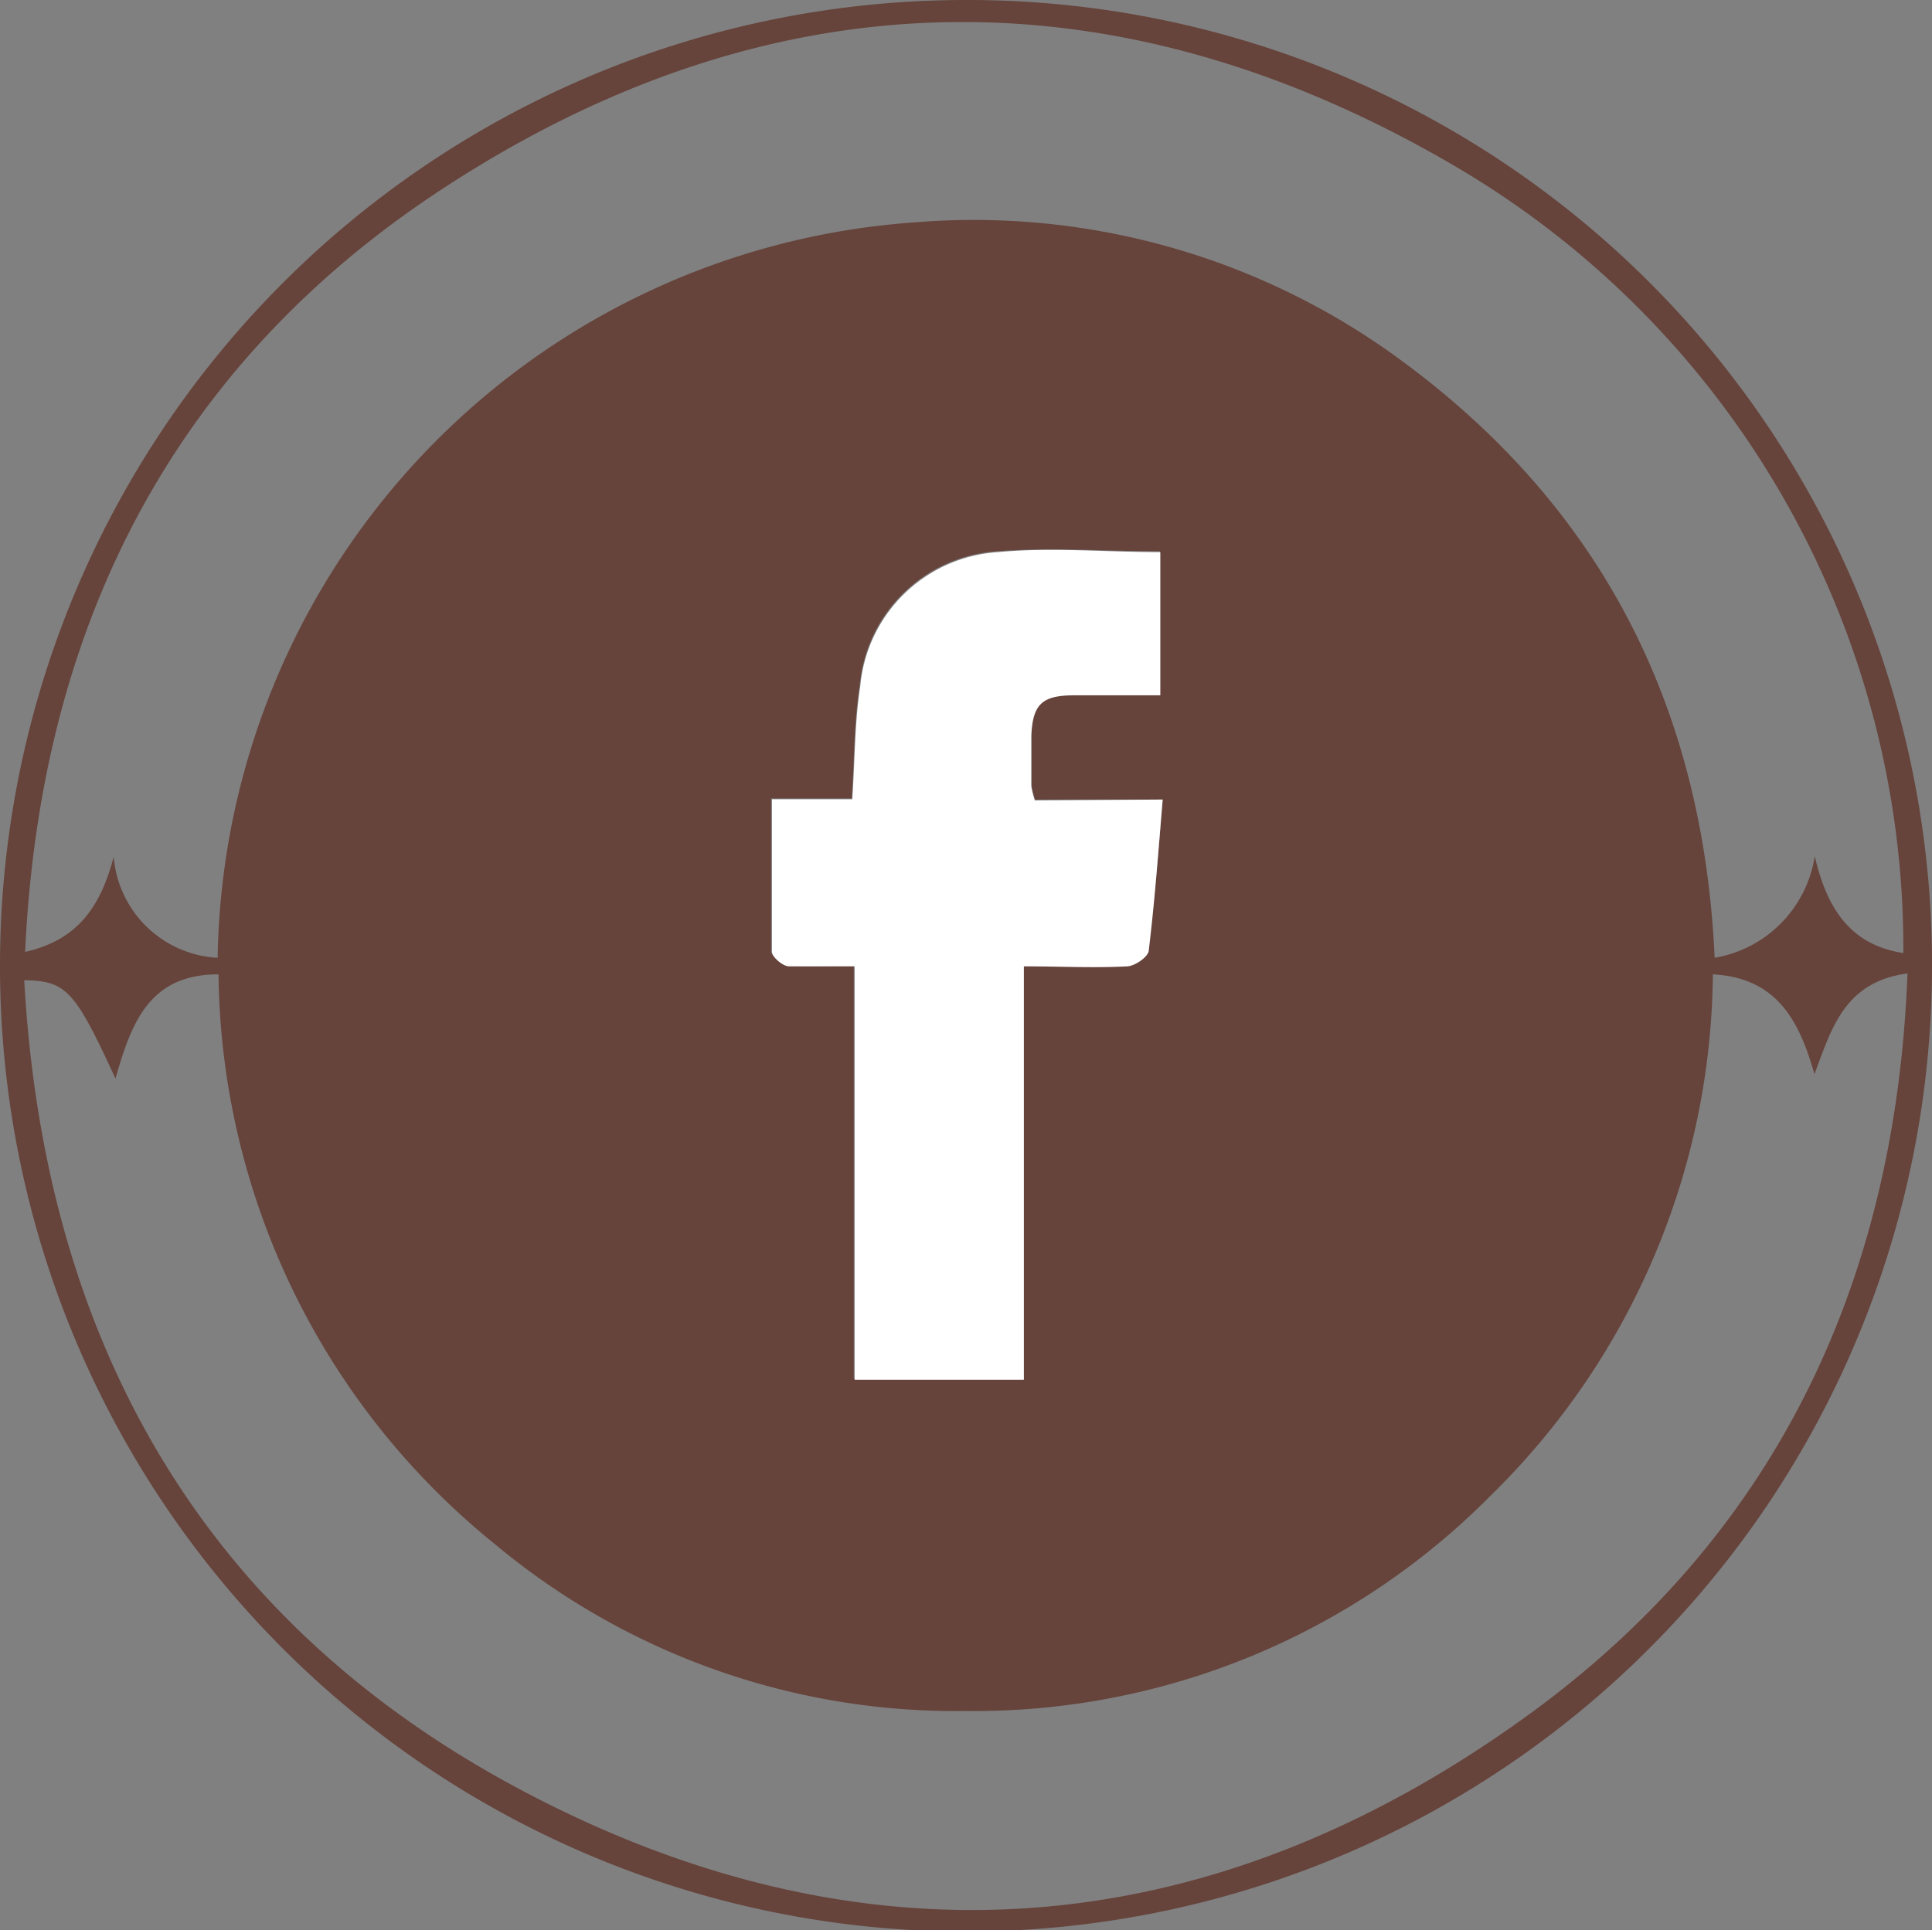 <svg xmlns="http://www.w3.org/2000/svg" viewBox="0 0 65.42 65.38"><rect x="0" y="0" width="65.42" height="65.38" fill="#808080" stroke="none"/><defs><style>.cls-1{fill:#66433b;}.cls-2{fill:#fff;}</style></defs><g id="Layer_2" data-name="Layer 2"><g id="Layer_1-2" data-name="Layer 1"><path class="cls-1" d="M65.42,32.69A32.71,32.71,0,1,1,32.72,0,32.66,32.66,0,0,1,65.42,32.69ZM58,33a25,25,0,0,1-7.53,17.66,24.6,24.6,0,0,1-17.77,7.29,24.34,24.34,0,0,1-15.94-5.65A25.14,25.14,0,0,1,7.4,33c-2.35,0-2.95,1.64-3.49,3.53-1.38-3-1.67-3.31-3.09-3.33.67,12,5.86,21.46,16.48,27.24C29,66.8,40.74,66,51.59,58.2c8.49-6.09,12.6-14.71,13-25.23-2.13.28-2.57,1.86-3.15,3.41C60.92,34.56,60.17,33.12,58,33ZM7.37,32.44A25.37,25.37,0,0,1,31,7.53a24.39,24.39,0,0,1,16.6,4.79c6.72,5,10.08,11.75,10.46,20.12A4.13,4.13,0,0,0,61.45,29c.4,1.72,1.17,3,3,3.28A30.71,30.71,0,0,0,49.22,5.6c-11.5-6.72-23.17-6.48-34.29.83C5.82,12.42,1.36,21.26.85,32.24c1.85-.41,2.58-1.63,3-3.22A3.73,3.73,0,0,0,7.37,32.44Zm32-5.36H35.05a3.19,3.19,0,0,1-.12-.48c0-.57,0-1.13,0-1.7,0-1.08.36-1.37,1.46-1.38h2.88V18.67c-1.87,0-3.7-.14-5.5,0a5,5,0,0,0-4.66,4.54c-.19,1.22-.18,2.48-.27,3.83H26.11c0,1.8,0,3.49,0,5.17,0,.18.37.47.58.49.71.07,1.43,0,2.22,0v14h5.73v-14c1.25,0,2.37,0,3.5,0,.26,0,.71-.33.73-.55C39.1,30.53,39.22,28.87,39.37,27.08Z"/><path class="cls-2" d="M39.37,27.08c-.15,1.79-.27,3.45-.47,5.1,0,.22-.47.54-.73.55-1.13.06-2.25,0-3.5,0v14H28.94v-14c-.79,0-1.51,0-2.22,0-.21,0-.57-.31-.58-.49,0-1.68,0-3.37,0-5.17h2.72c.09-1.35.08-2.61.27-3.83a5,5,0,0,1,4.66-4.54c1.8-.17,3.63,0,5.5,0v4.85H36.38c-1.1,0-1.41.3-1.46,1.38,0,.57,0,1.13,0,1.7a3.19,3.19,0,0,0,.12.48Z"/></g></g></svg>